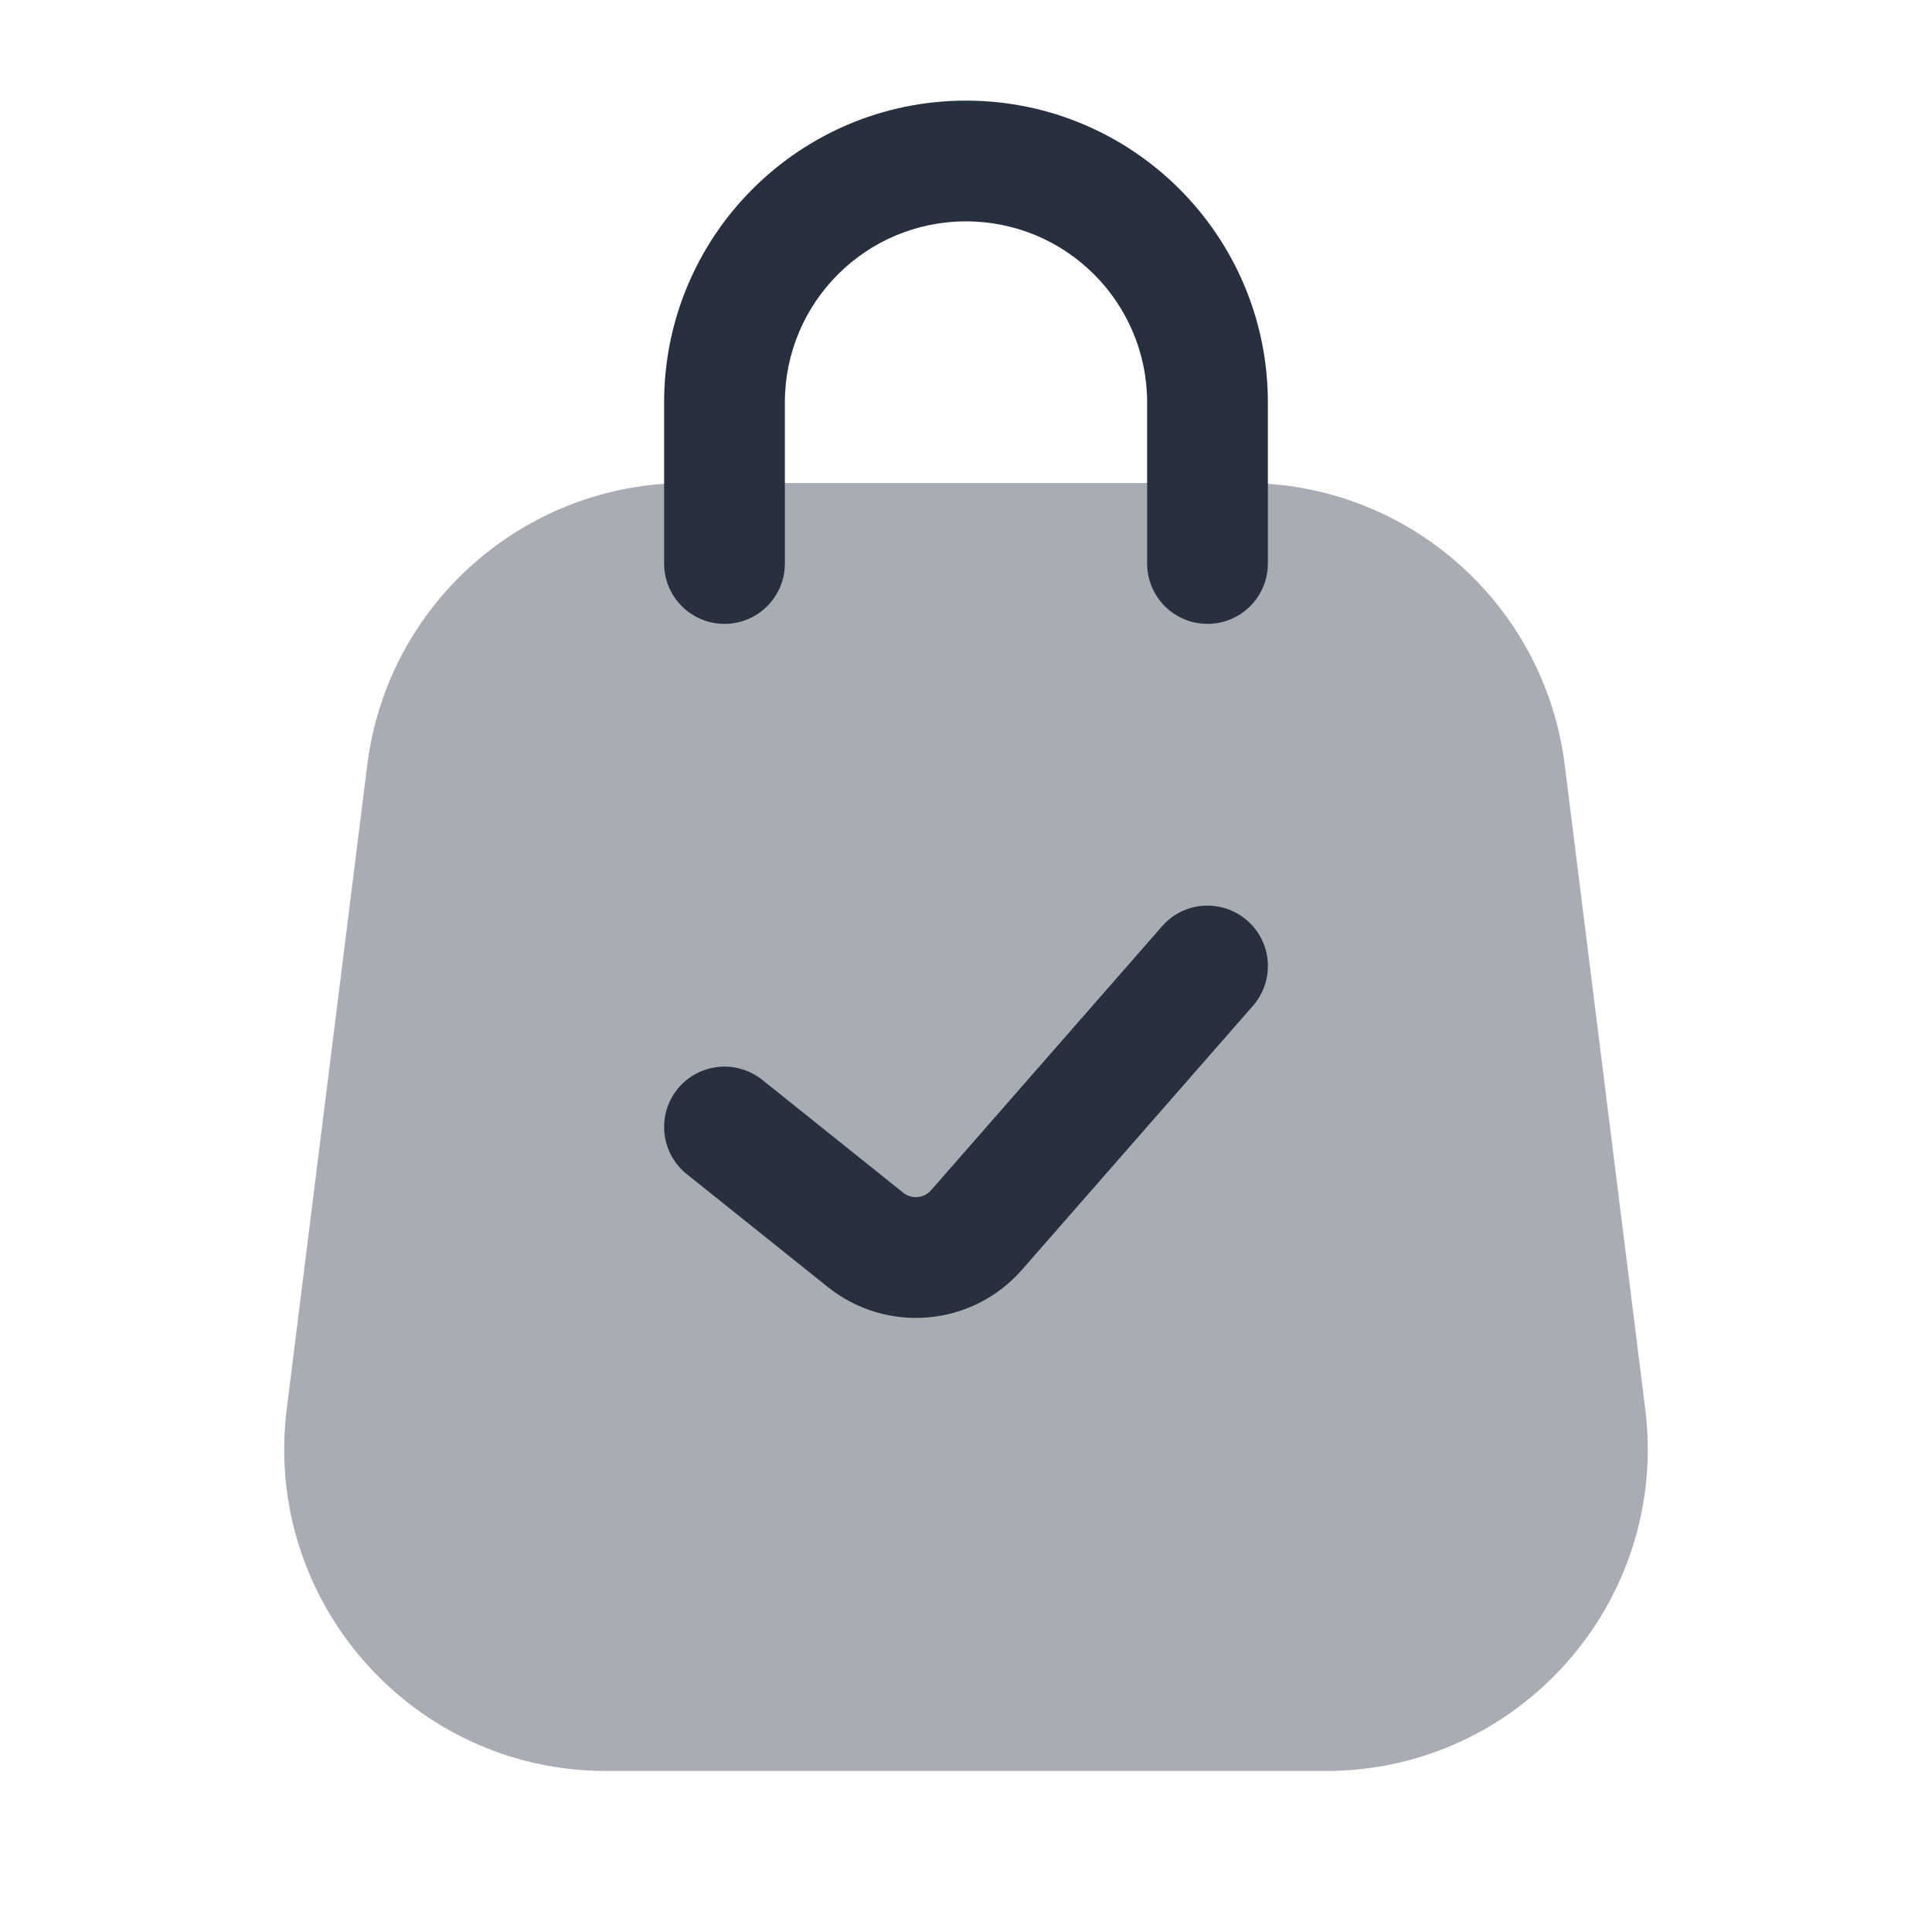 <svg width="24" height="24" viewBox="0 0 24 24" fill="none" xmlns="http://www.w3.org/2000/svg">
    <path opacity="0.4"
          d="M4.562 9.504C4.812 7.502 6.514 6 8.531 6H15.469C17.486 6 19.188 7.502 19.438 9.504L20.438 17.504C20.736 19.891 18.875 22 16.469 22H7.531C5.125 22 3.264 19.891 3.562 17.504L4.562 9.504Z"
          fill="#28303F"/>
    <path fill-rule="evenodd" clip-rule="evenodd"
          d="M8.25 5C8.25 2.929 9.929 1.25 12 1.25C14.071 1.25 15.75 2.929 15.75 5V7C15.75 7.414 15.414 7.75 15 7.75C14.586 7.75 14.25 7.414 14.25 7V5C14.25 3.757 13.243 2.75 12 2.75C10.757 2.75 9.75 3.757 9.75 5V7C9.75 7.414 9.414 7.75 9 7.75C8.586 7.75 8.25 7.414 8.25 7V5Z"
          fill="#28303F"/>
    <path fill-rule="evenodd" clip-rule="evenodd"
          d="M15.494 11.436C15.806 11.708 15.837 12.182 15.565 12.494L12.695 15.774C12.078 16.479 11.016 16.573 10.284 15.988L8.532 14.586C8.208 14.327 8.156 13.855 8.414 13.531C8.673 13.208 9.145 13.156 9.469 13.414L11.221 14.817C11.326 14.9 11.478 14.887 11.566 14.786L14.436 11.506C14.708 11.194 15.182 11.163 15.494 11.436Z"
          fill="#28303F"/>
</svg>
